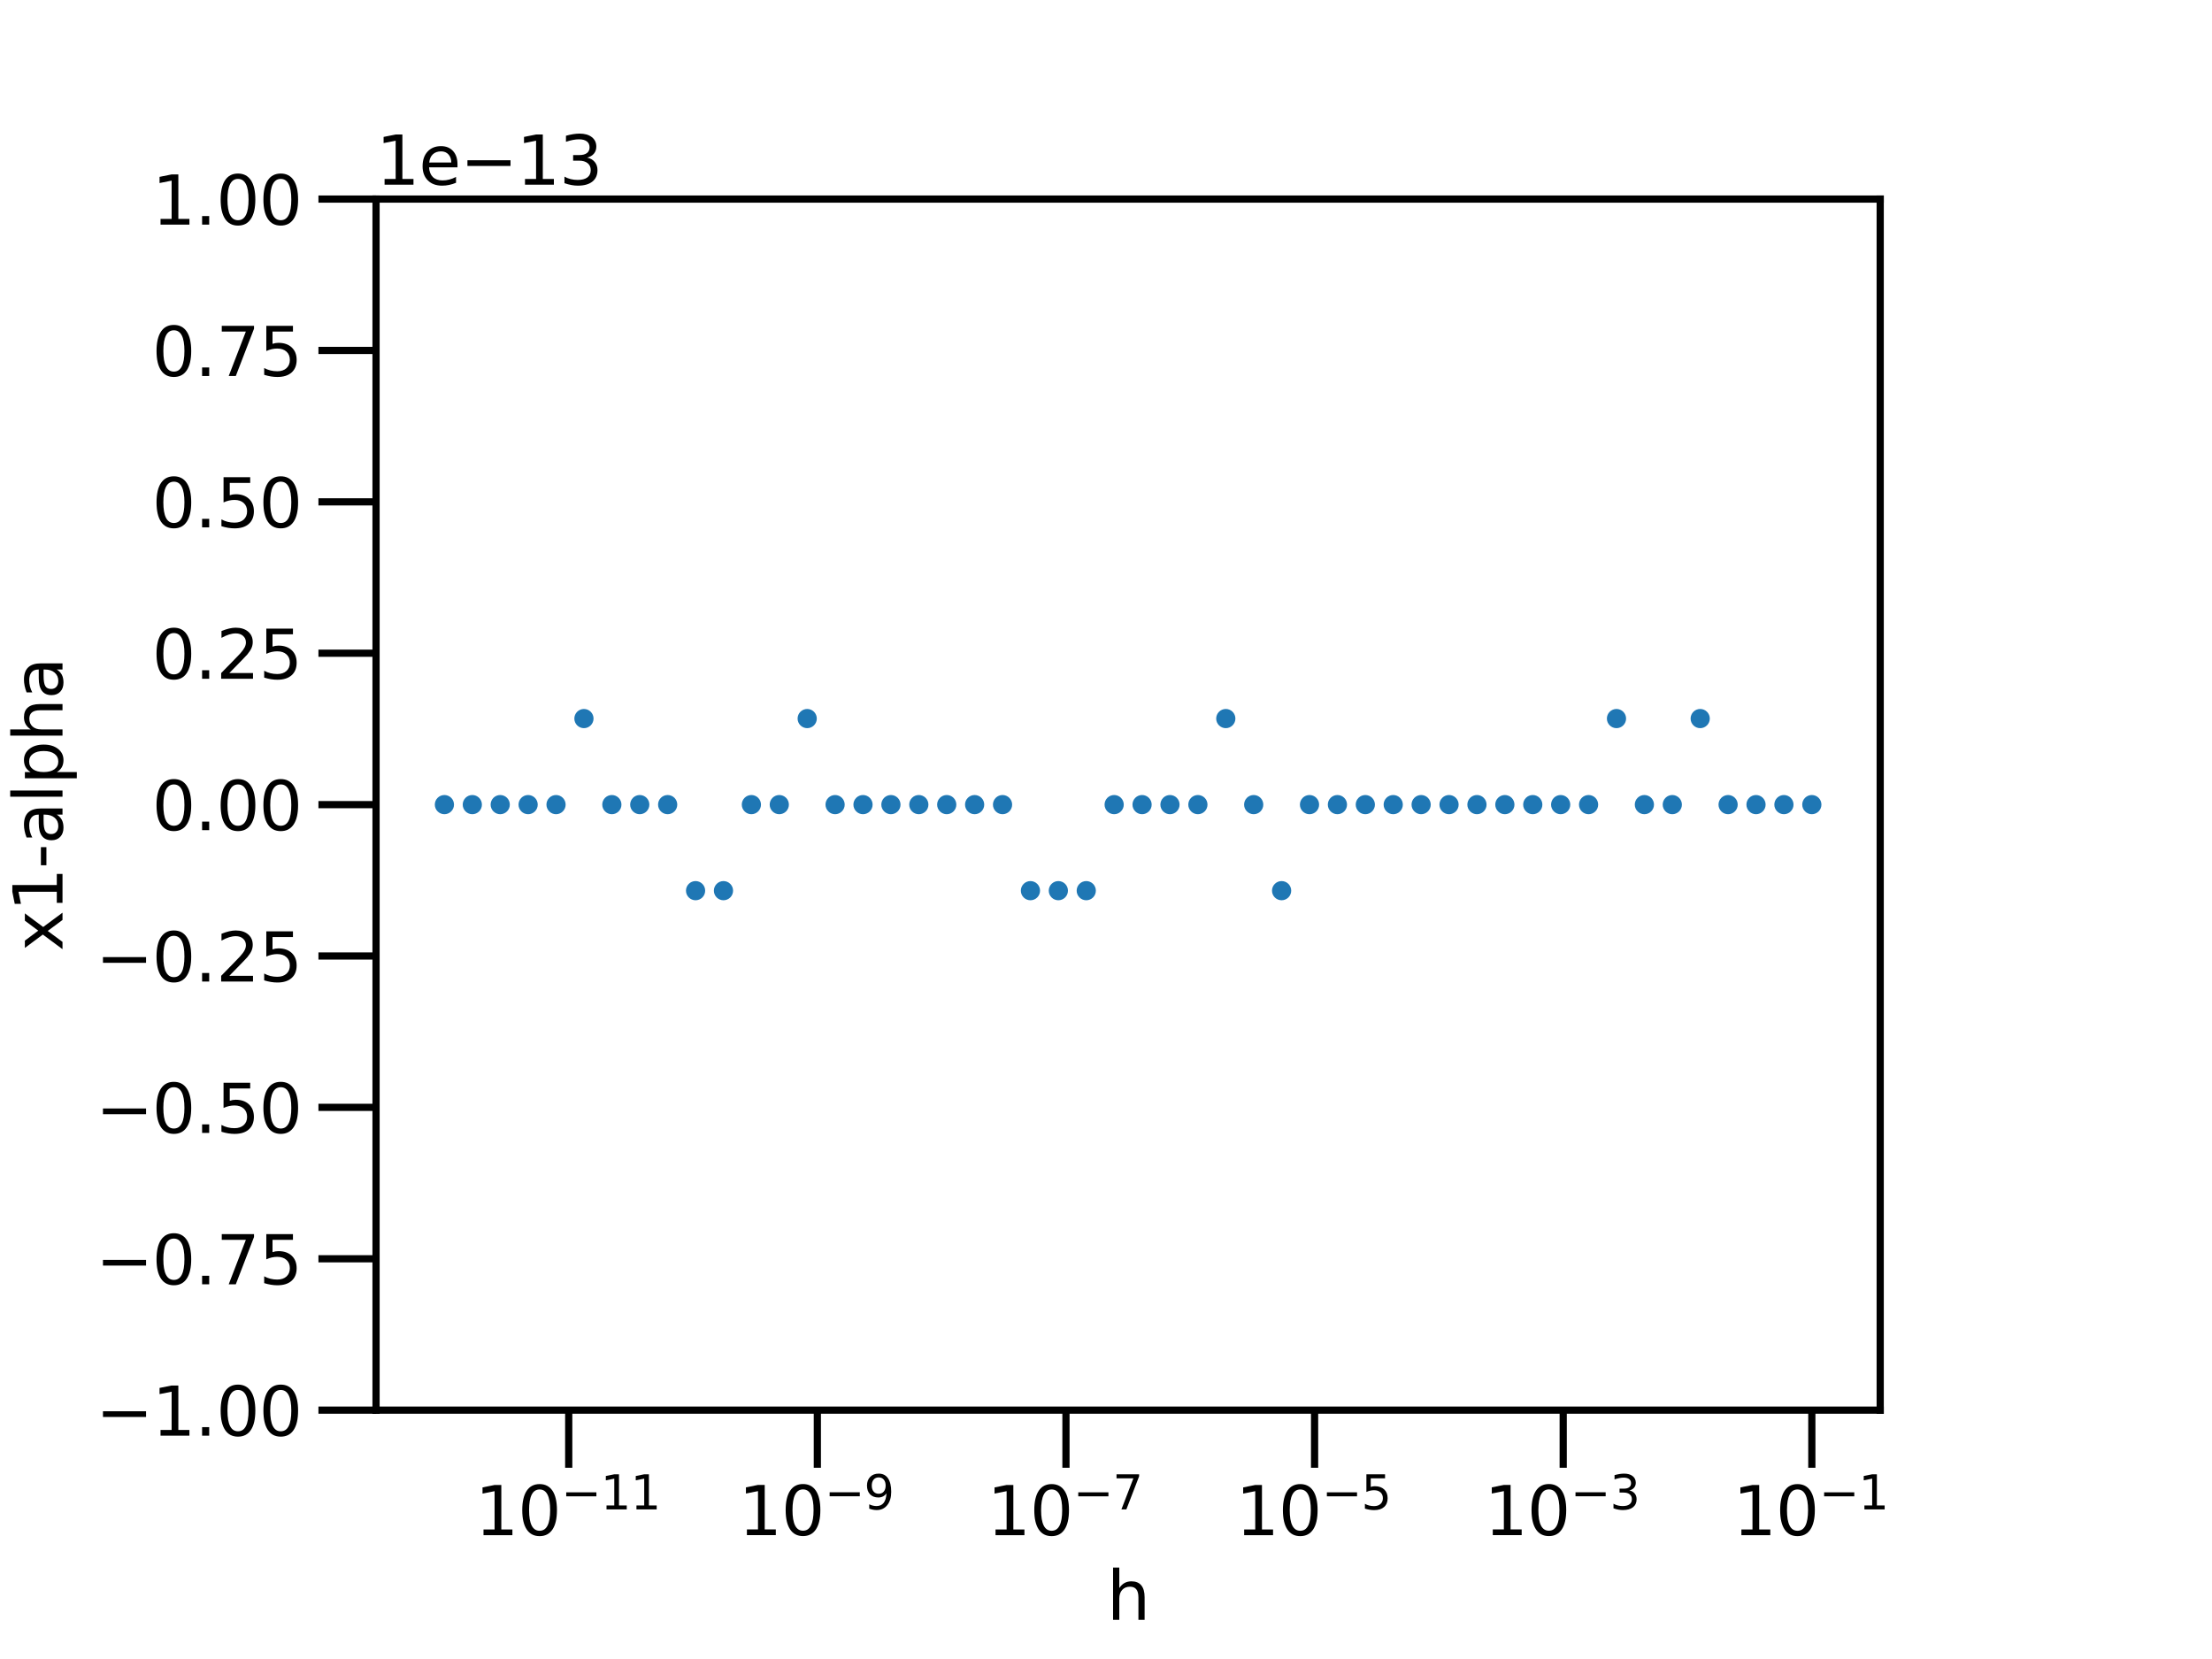 <?xml version="1.0" encoding="utf-8" standalone="no"?>
<!DOCTYPE svg PUBLIC "-//W3C//DTD SVG 1.1//EN"
  "http://www.w3.org/Graphics/SVG/1.1/DTD/svg11.dtd">
<svg height="345.6pt" version="1.1" viewBox="0 0 460.8 345.6" width="460.8pt" xmlns="http://www.w3.org/2000/svg" xmlns:xlink="http://www.w3.org/1999/xlink">
 <defs>
  <style type="text/css">*{stroke-linecap:butt;stroke-linejoin:round;}</style>
 </defs>
 <g id="figure_1">
  <g id="patch_1">
   <path d="M 0 345.6 
L 460.8 345.6 
L 460.8 0 
L 0 0 
z
" style="fill:#ffffff;"/>
  </g>
  <g id="axes_1">
   <g id="patch_2">
    <path d="M 78.336 293.76 
L 391.68 293.76 
L 391.68 41.472 
L 78.336 41.472 
z
" style="fill:#ffffff;"/>
   </g>
   <g id="matplotlib.axis_1">
    <g id="xtick_1">
     <g id="line2d_1">
      <defs>
       <path d="M 0 0 
L 0 12 
" id="m7dea8f101d" style="stroke:#000000;stroke-width:1.5;"/>
      </defs>
      <g>
       <use style="stroke:#000000;stroke-width:1.5;" x="118.475" xlink:href="#m7dea8f101d" y="293.76"/>
      </g>
     </g>
     <g id="text_1">
      <!-- $\mathdefault{10^{-11}}$ -->
      <g transform="translate(98.945 319.898)scale(0.14 -0.14)">
       <defs>
        <path d="M 794 531 
L 1825 531 
L 1825 4091 
L 703 3866 
L 703 4441 
L 1819 4666 
L 2450 4666 
L 2450 531 
L 3481 531 
L 3481 0 
L 794 0 
L 794 531 
z
" id="DejaVuSans-31" transform="scale(0.016)"/>
        <path d="M 2034 4250 
Q 1547 4250 1301 3770 
Q 1056 3291 1056 2328 
Q 1056 1369 1301 889 
Q 1547 409 2034 409 
Q 2525 409 2770 889 
Q 3016 1369 3016 2328 
Q 3016 3291 2770 3770 
Q 2525 4250 2034 4250 
z
M 2034 4750 
Q 2819 4750 3233 4129 
Q 3647 3509 3647 2328 
Q 3647 1150 3233 529 
Q 2819 -91 2034 -91 
Q 1250 -91 836 529 
Q 422 1150 422 2328 
Q 422 3509 836 4129 
Q 1250 4750 2034 4750 
z
" id="DejaVuSans-30" transform="scale(0.016)"/>
        <path d="M 678 2272 
L 4684 2272 
L 4684 1741 
L 678 1741 
L 678 2272 
z
" id="DejaVuSans-2212" transform="scale(0.016)"/>
       </defs>
       <use transform="translate(0 0.684)" xlink:href="#DejaVuSans-31"/>
       <use transform="translate(63.623 0.684)" xlink:href="#DejaVuSans-30"/>
       <use transform="translate(128.203 38.966)scale(0.7)" xlink:href="#DejaVuSans-2212"/>
       <use transform="translate(186.855 38.966)scale(0.7)" xlink:href="#DejaVuSans-31"/>
       <use transform="translate(231.392 38.966)scale(0.7)" xlink:href="#DejaVuSans-31"/>
      </g>
     </g>
    </g>
    <g id="xtick_2">
     <g id="line2d_2">
      <g>
       <use style="stroke:#000000;stroke-width:1.5;" x="170.268" xlink:href="#m7dea8f101d" y="293.76"/>
      </g>
     </g>
     <g id="text_2">
      <!-- $\mathdefault{10^{-9}}$ -->
      <g transform="translate(153.818 319.898)scale(0.14 -0.14)">
       <defs>
        <path d="M 703 97 
L 703 672 
Q 941 559 1184 500 
Q 1428 441 1663 441 
Q 2288 441 2617 861 
Q 2947 1281 2994 2138 
Q 2813 1869 2534 1725 
Q 2256 1581 1919 1581 
Q 1219 1581 811 2004 
Q 403 2428 403 3163 
Q 403 3881 828 4315 
Q 1253 4750 1959 4750 
Q 2769 4750 3195 4129 
Q 3622 3509 3622 2328 
Q 3622 1225 3098 567 
Q 2575 -91 1691 -91 
Q 1453 -91 1209 -44 
Q 966 3 703 97 
z
M 1959 2075 
Q 2384 2075 2632 2365 
Q 2881 2656 2881 3163 
Q 2881 3666 2632 3958 
Q 2384 4250 1959 4250 
Q 1534 4250 1286 3958 
Q 1038 3666 1038 3163 
Q 1038 2656 1286 2365 
Q 1534 2075 1959 2075 
z
" id="DejaVuSans-39" transform="scale(0.016)"/>
       </defs>
       <use transform="translate(0 0.766)" xlink:href="#DejaVuSans-31"/>
       <use transform="translate(63.623 0.766)" xlink:href="#DejaVuSans-30"/>
       <use transform="translate(128.203 39.047)scale(0.7)" xlink:href="#DejaVuSans-2212"/>
       <use transform="translate(186.855 39.047)scale(0.7)" xlink:href="#DejaVuSans-39"/>
      </g>
     </g>
    </g>
    <g id="xtick_3">
     <g id="line2d_3">
      <g>
       <use style="stroke:#000000;stroke-width:1.5;" x="222.06" xlink:href="#m7dea8f101d" y="293.76"/>
      </g>
     </g>
     <g id="text_3">
      <!-- $\mathdefault{10^{-7}}$ -->
      <g transform="translate(205.61 319.898)scale(0.14 -0.14)">
       <defs>
        <path d="M 525 4666 
L 3525 4666 
L 3525 4397 
L 1831 0 
L 1172 0 
L 2766 4134 
L 525 4134 
L 525 4666 
z
" id="DejaVuSans-37" transform="scale(0.016)"/>
       </defs>
       <use transform="translate(0 0.684)" xlink:href="#DejaVuSans-31"/>
       <use transform="translate(63.623 0.684)" xlink:href="#DejaVuSans-30"/>
       <use transform="translate(128.203 38.966)scale(0.7)" xlink:href="#DejaVuSans-2212"/>
       <use transform="translate(186.855 38.966)scale(0.7)" xlink:href="#DejaVuSans-37"/>
      </g>
     </g>
    </g>
    <g id="xtick_4">
     <g id="line2d_4">
      <g>
       <use style="stroke:#000000;stroke-width:1.5;" x="273.852" xlink:href="#m7dea8f101d" y="293.76"/>
      </g>
     </g>
     <g id="text_4">
      <!-- $\mathdefault{10^{-5}}$ -->
      <g transform="translate(257.402 319.898)scale(0.14 -0.14)">
       <defs>
        <path d="M 691 4666 
L 3169 4666 
L 3169 4134 
L 1269 4134 
L 1269 2991 
Q 1406 3038 1543 3061 
Q 1681 3084 1819 3084 
Q 2600 3084 3056 2656 
Q 3513 2228 3513 1497 
Q 3513 744 3044 326 
Q 2575 -91 1722 -91 
Q 1428 -91 1123 -41 
Q 819 9 494 109 
L 494 744 
Q 775 591 1075 516 
Q 1375 441 1709 441 
Q 2250 441 2565 725 
Q 2881 1009 2881 1497 
Q 2881 1984 2565 2268 
Q 2250 2553 1709 2553 
Q 1456 2553 1204 2497 
Q 953 2441 691 2322 
L 691 4666 
z
" id="DejaVuSans-35" transform="scale(0.016)"/>
       </defs>
       <use transform="translate(0 0.684)" xlink:href="#DejaVuSans-31"/>
       <use transform="translate(63.623 0.684)" xlink:href="#DejaVuSans-30"/>
       <use transform="translate(128.203 38.966)scale(0.7)" xlink:href="#DejaVuSans-2212"/>
       <use transform="translate(186.855 38.966)scale(0.7)" xlink:href="#DejaVuSans-35"/>
      </g>
     </g>
    </g>
    <g id="xtick_5">
     <g id="line2d_5">
      <g>
       <use style="stroke:#000000;stroke-width:1.5;" x="325.645" xlink:href="#m7dea8f101d" y="293.76"/>
      </g>
     </g>
     <g id="text_5">
      <!-- $\mathdefault{10^{-3}}$ -->
      <g transform="translate(309.195 319.898)scale(0.14 -0.14)">
       <defs>
        <path d="M 2597 2516 
Q 3050 2419 3304 2112 
Q 3559 1806 3559 1356 
Q 3559 666 3084 287 
Q 2609 -91 1734 -91 
Q 1441 -91 1130 -33 
Q 819 25 488 141 
L 488 750 
Q 750 597 1062 519 
Q 1375 441 1716 441 
Q 2309 441 2620 675 
Q 2931 909 2931 1356 
Q 2931 1769 2642 2001 
Q 2353 2234 1838 2234 
L 1294 2234 
L 1294 2753 
L 1863 2753 
Q 2328 2753 2575 2939 
Q 2822 3125 2822 3475 
Q 2822 3834 2567 4026 
Q 2313 4219 1838 4219 
Q 1578 4219 1281 4162 
Q 984 4106 628 3988 
L 628 4550 
Q 988 4650 1302 4700 
Q 1616 4750 1894 4750 
Q 2613 4750 3031 4423 
Q 3450 4097 3450 3541 
Q 3450 3153 3228 2886 
Q 3006 2619 2597 2516 
z
" id="DejaVuSans-33" transform="scale(0.016)"/>
       </defs>
       <use transform="translate(0 0.766)" xlink:href="#DejaVuSans-31"/>
       <use transform="translate(63.623 0.766)" xlink:href="#DejaVuSans-30"/>
       <use transform="translate(128.203 39.047)scale(0.7)" xlink:href="#DejaVuSans-2212"/>
       <use transform="translate(186.855 39.047)scale(0.7)" xlink:href="#DejaVuSans-33"/>
      </g>
     </g>
    </g>
    <g id="xtick_6">
     <g id="line2d_6">
      <g>
       <use style="stroke:#000000;stroke-width:1.5;" x="377.437" xlink:href="#m7dea8f101d" y="293.76"/>
      </g>
     </g>
     <g id="text_6">
      <!-- $\mathdefault{10^{-1}}$ -->
      <g transform="translate(360.987 319.898)scale(0.14 -0.14)">
       <use transform="translate(0 0.684)" xlink:href="#DejaVuSans-31"/>
       <use transform="translate(63.623 0.684)" xlink:href="#DejaVuSans-30"/>
       <use transform="translate(128.203 38.966)scale(0.7)" xlink:href="#DejaVuSans-2212"/>
       <use transform="translate(186.855 38.966)scale(0.7)" xlink:href="#DejaVuSans-31"/>
      </g>
     </g>
    </g>
    <g id="text_7">
     <!-- h -->
     <g transform="translate(230.572 337.447)scale(0.14 -0.14)">
      <defs>
       <path d="M 3513 2113 
L 3513 0 
L 2938 0 
L 2938 2094 
Q 2938 2591 2744 2837 
Q 2550 3084 2163 3084 
Q 1697 3084 1428 2787 
Q 1159 2491 1159 1978 
L 1159 0 
L 581 0 
L 581 4863 
L 1159 4863 
L 1159 2956 
Q 1366 3272 1645 3428 
Q 1925 3584 2291 3584 
Q 2894 3584 3203 3211 
Q 3513 2838 3513 2113 
z
" id="DejaVuSans-68" transform="scale(0.016)"/>
      </defs>
      <use xlink:href="#DejaVuSans-68"/>
     </g>
    </g>
   </g>
   <g id="matplotlib.axis_2">
    <g id="ytick_1">
     <g id="line2d_7">
      <defs>
       <path d="M 0 0 
L -12 0 
" id="mc8c016b4f8" style="stroke:#000000;stroke-width:1.5;"/>
      </defs>
      <g>
       <use style="stroke:#000000;stroke-width:1.5;" x="78.336" xlink:href="#mc8c016b4f8" y="293.76"/>
      </g>
     </g>
     <g id="text_8">
      <!-- −1.00 -->
      <g transform="translate(19.933 299.079)scale(0.14 -0.14)">
       <defs>
        <path d="M 684 794 
L 1344 794 
L 1344 0 
L 684 0 
L 684 794 
z
" id="DejaVuSans-2e" transform="scale(0.016)"/>
       </defs>
       <use xlink:href="#DejaVuSans-2212"/>
       <use x="83.789" xlink:href="#DejaVuSans-31"/>
       <use x="147.412" xlink:href="#DejaVuSans-2e"/>
       <use x="179.199" xlink:href="#DejaVuSans-30"/>
       <use x="242.822" xlink:href="#DejaVuSans-30"/>
      </g>
     </g>
    </g>
    <g id="ytick_2">
     <g id="line2d_8">
      <g>
       <use style="stroke:#000000;stroke-width:1.5;" x="78.336" xlink:href="#mc8c016b4f8" y="262.224"/>
      </g>
     </g>
     <g id="text_9">
      <!-- −0.75 -->
      <g transform="translate(19.933 267.543)scale(0.14 -0.14)">
       <use xlink:href="#DejaVuSans-2212"/>
       <use x="83.789" xlink:href="#DejaVuSans-30"/>
       <use x="147.412" xlink:href="#DejaVuSans-2e"/>
       <use x="179.199" xlink:href="#DejaVuSans-37"/>
       <use x="242.822" xlink:href="#DejaVuSans-35"/>
      </g>
     </g>
    </g>
    <g id="ytick_3">
     <g id="line2d_9">
      <g>
       <use style="stroke:#000000;stroke-width:1.5;" x="78.336" xlink:href="#mc8c016b4f8" y="230.688"/>
      </g>
     </g>
     <g id="text_10">
      <!-- −0.50 -->
      <g transform="translate(19.933 236.007)scale(0.14 -0.14)">
       <use xlink:href="#DejaVuSans-2212"/>
       <use x="83.789" xlink:href="#DejaVuSans-30"/>
       <use x="147.412" xlink:href="#DejaVuSans-2e"/>
       <use x="179.199" xlink:href="#DejaVuSans-35"/>
       <use x="242.822" xlink:href="#DejaVuSans-30"/>
      </g>
     </g>
    </g>
    <g id="ytick_4">
     <g id="line2d_10">
      <g>
       <use style="stroke:#000000;stroke-width:1.5;" x="78.336" xlink:href="#mc8c016b4f8" y="199.152"/>
      </g>
     </g>
     <g id="text_11">
      <!-- −0.25 -->
      <g transform="translate(19.933 204.471)scale(0.14 -0.14)">
       <defs>
        <path d="M 1228 531 
L 3431 531 
L 3431 0 
L 469 0 
L 469 531 
Q 828 903 1448 1529 
Q 2069 2156 2228 2338 
Q 2531 2678 2651 2914 
Q 2772 3150 2772 3378 
Q 2772 3750 2511 3984 
Q 2250 4219 1831 4219 
Q 1534 4219 1204 4116 
Q 875 4013 500 3803 
L 500 4441 
Q 881 4594 1212 4672 
Q 1544 4750 1819 4750 
Q 2544 4750 2975 4387 
Q 3406 4025 3406 3419 
Q 3406 3131 3298 2873 
Q 3191 2616 2906 2266 
Q 2828 2175 2409 1742 
Q 1991 1309 1228 531 
z
" id="DejaVuSans-32" transform="scale(0.016)"/>
       </defs>
       <use xlink:href="#DejaVuSans-2212"/>
       <use x="83.789" xlink:href="#DejaVuSans-30"/>
       <use x="147.412" xlink:href="#DejaVuSans-2e"/>
       <use x="179.199" xlink:href="#DejaVuSans-32"/>
       <use x="242.822" xlink:href="#DejaVuSans-35"/>
      </g>
     </g>
    </g>
    <g id="ytick_5">
     <g id="line2d_11">
      <g>
       <use style="stroke:#000000;stroke-width:1.5;" x="78.336" xlink:href="#mc8c016b4f8" y="167.616"/>
      </g>
     </g>
     <g id="text_12">
      <!-- 0.00 -->
      <g transform="translate(31.664 172.935)scale(0.14 -0.14)">
       <use xlink:href="#DejaVuSans-30"/>
       <use x="63.623" xlink:href="#DejaVuSans-2e"/>
       <use x="95.41" xlink:href="#DejaVuSans-30"/>
       <use x="159.033" xlink:href="#DejaVuSans-30"/>
      </g>
     </g>
    </g>
    <g id="ytick_6">
     <g id="line2d_12">
      <g>
       <use style="stroke:#000000;stroke-width:1.5;" x="78.336" xlink:href="#mc8c016b4f8" y="136.08"/>
      </g>
     </g>
     <g id="text_13">
      <!-- 0.25 -->
      <g transform="translate(31.664 141.399)scale(0.14 -0.14)">
       <use xlink:href="#DejaVuSans-30"/>
       <use x="63.623" xlink:href="#DejaVuSans-2e"/>
       <use x="95.41" xlink:href="#DejaVuSans-32"/>
       <use x="159.033" xlink:href="#DejaVuSans-35"/>
      </g>
     </g>
    </g>
    <g id="ytick_7">
     <g id="line2d_13">
      <g>
       <use style="stroke:#000000;stroke-width:1.5;" x="78.336" xlink:href="#mc8c016b4f8" y="104.544"/>
      </g>
     </g>
     <g id="text_14">
      <!-- 0.50 -->
      <g transform="translate(31.664 109.863)scale(0.14 -0.14)">
       <use xlink:href="#DejaVuSans-30"/>
       <use x="63.623" xlink:href="#DejaVuSans-2e"/>
       <use x="95.41" xlink:href="#DejaVuSans-35"/>
       <use x="159.033" xlink:href="#DejaVuSans-30"/>
      </g>
     </g>
    </g>
    <g id="ytick_8">
     <g id="line2d_14">
      <g>
       <use style="stroke:#000000;stroke-width:1.5;" x="78.336" xlink:href="#mc8c016b4f8" y="73.008"/>
      </g>
     </g>
     <g id="text_15">
      <!-- 0.75 -->
      <g transform="translate(31.664 78.327)scale(0.14 -0.14)">
       <use xlink:href="#DejaVuSans-30"/>
       <use x="63.623" xlink:href="#DejaVuSans-2e"/>
       <use x="95.41" xlink:href="#DejaVuSans-37"/>
       <use x="159.033" xlink:href="#DejaVuSans-35"/>
      </g>
     </g>
    </g>
    <g id="ytick_9">
     <g id="line2d_15">
      <g>
       <use style="stroke:#000000;stroke-width:1.5;" x="78.336" xlink:href="#mc8c016b4f8" y="41.472"/>
      </g>
     </g>
     <g id="text_16">
      <!-- 1.00 -->
      <g transform="translate(31.664 46.791)scale(0.14 -0.14)">
       <use xlink:href="#DejaVuSans-31"/>
       <use x="63.623" xlink:href="#DejaVuSans-2e"/>
       <use x="95.41" xlink:href="#DejaVuSans-30"/>
       <use x="159.033" xlink:href="#DejaVuSans-30"/>
      </g>
     </g>
    </g>
    <g id="text_17">
     <!-- x1-alpha -->
     <g transform="translate(13.021 198.143)rotate(-90)scale(0.14 -0.14)">
      <defs>
       <path d="M 3513 3500 
L 2247 1797 
L 3578 0 
L 2900 0 
L 1881 1375 
L 863 0 
L 184 0 
L 1544 1831 
L 300 3500 
L 978 3500 
L 1906 2253 
L 2834 3500 
L 3513 3500 
z
" id="DejaVuSans-78" transform="scale(0.016)"/>
       <path d="M 313 2009 
L 1997 2009 
L 1997 1497 
L 313 1497 
L 313 2009 
z
" id="DejaVuSans-2d" transform="scale(0.016)"/>
       <path d="M 2194 1759 
Q 1497 1759 1228 1600 
Q 959 1441 959 1056 
Q 959 750 1161 570 
Q 1363 391 1709 391 
Q 2188 391 2477 730 
Q 2766 1069 2766 1631 
L 2766 1759 
L 2194 1759 
z
M 3341 1997 
L 3341 0 
L 2766 0 
L 2766 531 
Q 2569 213 2275 61 
Q 1981 -91 1556 -91 
Q 1019 -91 701 211 
Q 384 513 384 1019 
Q 384 1609 779 1909 
Q 1175 2209 1959 2209 
L 2766 2209 
L 2766 2266 
Q 2766 2663 2505 2880 
Q 2244 3097 1772 3097 
Q 1472 3097 1187 3025 
Q 903 2953 641 2809 
L 641 3341 
Q 956 3463 1253 3523 
Q 1550 3584 1831 3584 
Q 2591 3584 2966 3190 
Q 3341 2797 3341 1997 
z
" id="DejaVuSans-61" transform="scale(0.016)"/>
       <path d="M 603 4863 
L 1178 4863 
L 1178 0 
L 603 0 
L 603 4863 
z
" id="DejaVuSans-6c" transform="scale(0.016)"/>
       <path d="M 1159 525 
L 1159 -1331 
L 581 -1331 
L 581 3500 
L 1159 3500 
L 1159 2969 
Q 1341 3281 1617 3432 
Q 1894 3584 2278 3584 
Q 2916 3584 3314 3078 
Q 3713 2572 3713 1747 
Q 3713 922 3314 415 
Q 2916 -91 2278 -91 
Q 1894 -91 1617 61 
Q 1341 213 1159 525 
z
M 3116 1747 
Q 3116 2381 2855 2742 
Q 2594 3103 2138 3103 
Q 1681 3103 1420 2742 
Q 1159 2381 1159 1747 
Q 1159 1113 1420 752 
Q 1681 391 2138 391 
Q 2594 391 2855 752 
Q 3116 1113 3116 1747 
z
" id="DejaVuSans-70" transform="scale(0.016)"/>
      </defs>
      <use xlink:href="#DejaVuSans-78"/>
      <use x="59.18" xlink:href="#DejaVuSans-31"/>
      <use x="122.803" xlink:href="#DejaVuSans-2d"/>
      <use x="158.887" xlink:href="#DejaVuSans-61"/>
      <use x="220.166" xlink:href="#DejaVuSans-6c"/>
      <use x="247.949" xlink:href="#DejaVuSans-70"/>
      <use x="311.426" xlink:href="#DejaVuSans-68"/>
      <use x="374.805" xlink:href="#DejaVuSans-61"/>
     </g>
    </g>
    <g id="text_18">
     <!-- 1e−13 -->
     <g transform="translate(78.336 38.472)scale(0.14 -0.14)">
      <defs>
       <path d="M 3597 1894 
L 3597 1613 
L 953 1613 
Q 991 1019 1311 708 
Q 1631 397 2203 397 
Q 2534 397 2845 478 
Q 3156 559 3463 722 
L 3463 178 
Q 3153 47 2828 -22 
Q 2503 -91 2169 -91 
Q 1331 -91 842 396 
Q 353 884 353 1716 
Q 353 2575 817 3079 
Q 1281 3584 2069 3584 
Q 2775 3584 3186 3129 
Q 3597 2675 3597 1894 
z
M 3022 2063 
Q 3016 2534 2758 2815 
Q 2500 3097 2075 3097 
Q 1594 3097 1305 2825 
Q 1016 2553 972 2059 
L 3022 2063 
z
" id="DejaVuSans-65" transform="scale(0.016)"/>
      </defs>
      <use xlink:href="#DejaVuSans-31"/>
      <use x="63.623" xlink:href="#DejaVuSans-65"/>
      <use x="125.146" xlink:href="#DejaVuSans-2212"/>
      <use x="208.936" xlink:href="#DejaVuSans-31"/>
      <use x="272.559" xlink:href="#DejaVuSans-33"/>
     </g>
    </g>
   </g>
   <g id="line2d_16">
    <defs>
     <path d="M 0 1.5 
C 0.398 1.5 0.779 1.342 1.061 1.061 
C 1.342 0.779 1.5 0.398 1.5 0 
C 1.5 -0.398 1.342 -0.779 1.061 -1.061 
C 0.779 -1.342 0.398 -1.5 0 -1.5 
C -0.398 -1.5 -0.779 -1.342 -1.061 -1.061 
C -1.342 -0.779 -1.5 -0.398 -1.5 0 
C -1.5 0.398 -1.342 0.779 -1.061 1.061 
C -0.779 1.342 -0.398 1.5 0 1.5 
z
" id="m634f79404c" style="stroke:#1f77b4;"/>
    </defs>
    <g clip-path="url(#pf494b16e48)">
     <use style="fill:#1f77b4;stroke:#1f77b4;" x="92.579" xlink:href="#m634f79404c" y="167.616"/>
     <use style="fill:#1f77b4;stroke:#1f77b4;" x="98.392" xlink:href="#m634f79404c" y="167.616"/>
     <use style="fill:#1f77b4;stroke:#1f77b4;" x="104.206" xlink:href="#m634f79404c" y="167.616"/>
     <use style="fill:#1f77b4;stroke:#1f77b4;" x="110.019" xlink:href="#m634f79404c" y="167.616"/>
     <use style="fill:#1f77b4;stroke:#1f77b4;" x="115.833" xlink:href="#m634f79404c" y="167.616"/>
     <use style="fill:#1f77b4;stroke:#1f77b4;" x="121.646" xlink:href="#m634f79404c" y="149.69"/>
     <use style="fill:#1f77b4;stroke:#1f77b4;" x="127.46" xlink:href="#m634f79404c" y="167.616"/>
     <use style="fill:#1f77b4;stroke:#1f77b4;" x="133.273" xlink:href="#m634f79404c" y="167.616"/>
     <use style="fill:#1f77b4;stroke:#1f77b4;" x="139.086" xlink:href="#m634f79404c" y="167.616"/>
     <use style="fill:#1f77b4;stroke:#1f77b4;" x="144.9" xlink:href="#m634f79404c" y="185.542"/>
     <use style="fill:#1f77b4;stroke:#1f77b4;" x="150.713" xlink:href="#m634f79404c" y="185.542"/>
     <use style="fill:#1f77b4;stroke:#1f77b4;" x="156.527" xlink:href="#m634f79404c" y="167.616"/>
     <use style="fill:#1f77b4;stroke:#1f77b4;" x="162.34" xlink:href="#m634f79404c" y="167.616"/>
     <use style="fill:#1f77b4;stroke:#1f77b4;" x="168.154" xlink:href="#m634f79404c" y="149.69"/>
     <use style="fill:#1f77b4;stroke:#1f77b4;" x="173.967" xlink:href="#m634f79404c" y="167.616"/>
     <use style="fill:#1f77b4;stroke:#1f77b4;" x="179.78" xlink:href="#m634f79404c" y="167.616"/>
     <use style="fill:#1f77b4;stroke:#1f77b4;" x="185.594" xlink:href="#m634f79404c" y="167.616"/>
     <use style="fill:#1f77b4;stroke:#1f77b4;" x="191.407" xlink:href="#m634f79404c" y="167.616"/>
     <use style="fill:#1f77b4;stroke:#1f77b4;" x="197.221" xlink:href="#m634f79404c" y="167.616"/>
     <use style="fill:#1f77b4;stroke:#1f77b4;" x="203.034" xlink:href="#m634f79404c" y="167.616"/>
     <use style="fill:#1f77b4;stroke:#1f77b4;" x="208.848" xlink:href="#m634f79404c" y="167.616"/>
     <use style="fill:#1f77b4;stroke:#1f77b4;" x="214.661" xlink:href="#m634f79404c" y="185.542"/>
     <use style="fill:#1f77b4;stroke:#1f77b4;" x="220.474" xlink:href="#m634f79404c" y="185.542"/>
     <use style="fill:#1f77b4;stroke:#1f77b4;" x="226.288" xlink:href="#m634f79404c" y="185.542"/>
     <use style="fill:#1f77b4;stroke:#1f77b4;" x="232.101" xlink:href="#m634f79404c" y="167.616"/>
     <use style="fill:#1f77b4;stroke:#1f77b4;" x="237.915" xlink:href="#m634f79404c" y="167.616"/>
     <use style="fill:#1f77b4;stroke:#1f77b4;" x="243.728" xlink:href="#m634f79404c" y="167.616"/>
     <use style="fill:#1f77b4;stroke:#1f77b4;" x="249.542" xlink:href="#m634f79404c" y="167.616"/>
     <use style="fill:#1f77b4;stroke:#1f77b4;" x="255.355" xlink:href="#m634f79404c" y="149.69"/>
     <use style="fill:#1f77b4;stroke:#1f77b4;" x="261.168" xlink:href="#m634f79404c" y="167.616"/>
     <use style="fill:#1f77b4;stroke:#1f77b4;" x="266.982" xlink:href="#m634f79404c" y="185.542"/>
     <use style="fill:#1f77b4;stroke:#1f77b4;" x="272.795" xlink:href="#m634f79404c" y="167.616"/>
     <use style="fill:#1f77b4;stroke:#1f77b4;" x="278.609" xlink:href="#m634f79404c" y="167.616"/>
     <use style="fill:#1f77b4;stroke:#1f77b4;" x="284.422" xlink:href="#m634f79404c" y="167.616"/>
     <use style="fill:#1f77b4;stroke:#1f77b4;" x="290.236" xlink:href="#m634f79404c" y="167.616"/>
     <use style="fill:#1f77b4;stroke:#1f77b4;" x="296.049" xlink:href="#m634f79404c" y="167.616"/>
     <use style="fill:#1f77b4;stroke:#1f77b4;" x="301.862" xlink:href="#m634f79404c" y="167.616"/>
     <use style="fill:#1f77b4;stroke:#1f77b4;" x="307.676" xlink:href="#m634f79404c" y="167.616"/>
     <use style="fill:#1f77b4;stroke:#1f77b4;" x="313.489" xlink:href="#m634f79404c" y="167.616"/>
     <use style="fill:#1f77b4;stroke:#1f77b4;" x="319.303" xlink:href="#m634f79404c" y="167.616"/>
     <use style="fill:#1f77b4;stroke:#1f77b4;" x="325.116" xlink:href="#m634f79404c" y="167.616"/>
     <use style="fill:#1f77b4;stroke:#1f77b4;" x="330.93" xlink:href="#m634f79404c" y="167.616"/>
     <use style="fill:#1f77b4;stroke:#1f77b4;" x="336.743" xlink:href="#m634f79404c" y="149.69"/>
     <use style="fill:#1f77b4;stroke:#1f77b4;" x="342.556" xlink:href="#m634f79404c" y="167.616"/>
     <use style="fill:#1f77b4;stroke:#1f77b4;" x="348.37" xlink:href="#m634f79404c" y="167.616"/>
     <use style="fill:#1f77b4;stroke:#1f77b4;" x="354.183" xlink:href="#m634f79404c" y="149.69"/>
     <use style="fill:#1f77b4;stroke:#1f77b4;" x="359.997" xlink:href="#m634f79404c" y="167.616"/>
     <use style="fill:#1f77b4;stroke:#1f77b4;" x="365.81" xlink:href="#m634f79404c" y="167.616"/>
     <use style="fill:#1f77b4;stroke:#1f77b4;" x="371.624" xlink:href="#m634f79404c" y="167.616"/>
     <use style="fill:#1f77b4;stroke:#1f77b4;" x="377.437" xlink:href="#m634f79404c" y="167.616"/>
    </g>
   </g>
   <g id="patch_3">
    <path d="M 78.336 293.76 
L 78.336 41.472 
" style="fill:none;stroke:#000000;stroke-linecap:square;stroke-linejoin:miter;stroke-width:1.5;"/>
   </g>
   <g id="patch_4">
    <path d="M 391.68 293.76 
L 391.68 41.472 
" style="fill:none;stroke:#000000;stroke-linecap:square;stroke-linejoin:miter;stroke-width:1.5;"/>
   </g>
   <g id="patch_5">
    <path d="M 78.336 293.76 
L 391.68 293.76 
" style="fill:none;stroke:#000000;stroke-linecap:square;stroke-linejoin:miter;stroke-width:1.5;"/>
   </g>
   <g id="patch_6">
    <path d="M 78.336 41.472 
L 391.68 41.472 
" style="fill:none;stroke:#000000;stroke-linecap:square;stroke-linejoin:miter;stroke-width:1.5;"/>
   </g>
  </g>
 </g>
 <defs>
  <clipPath id="pf494b16e48">
   <rect height="252.288" width="313.344" x="78.336" y="41.472"/>
  </clipPath>
 </defs>
</svg>
